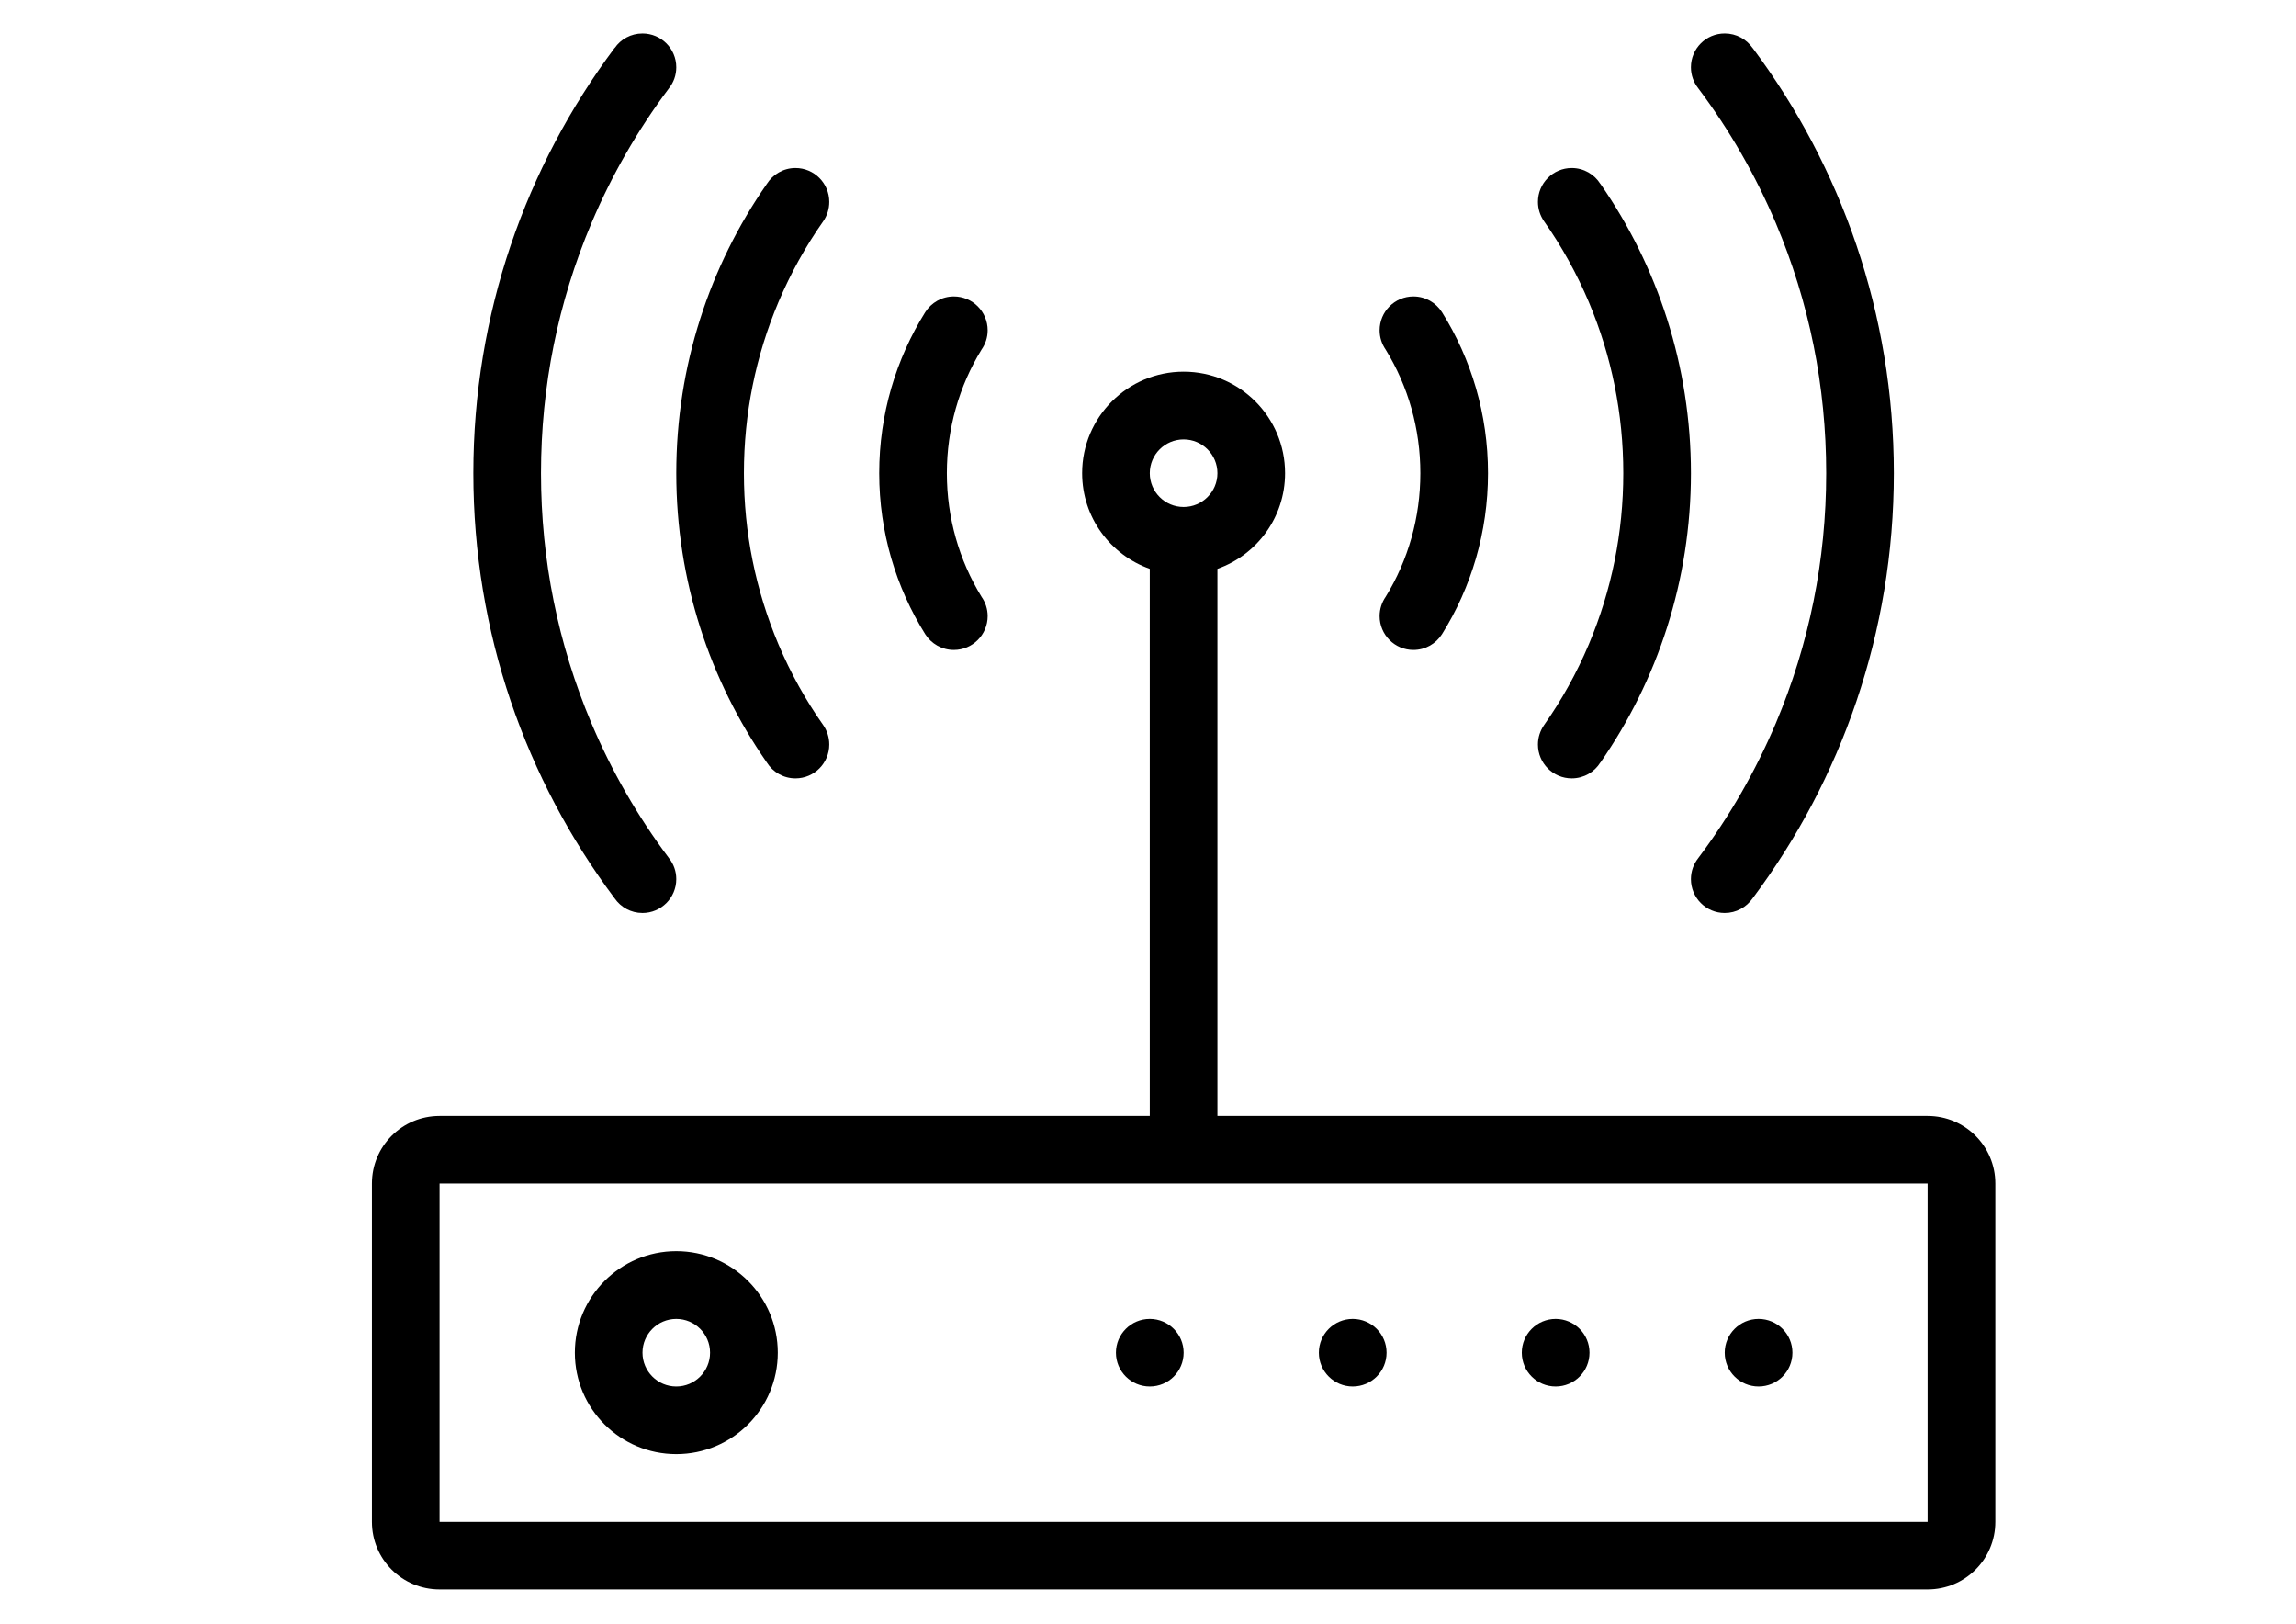 <?xml version="1.0" encoding="UTF-8"?>
<!DOCTYPE svg PUBLIC "-//W3C//DTD SVG 1.1//EN" "http://www.w3.org/Graphics/SVG/1.1/DTD/svg11.dtd">
<!-- Creator: CorelDRAW X8 -->
<svg xmlns="http://www.w3.org/2000/svg" xml:space="preserve" width="297mm" height="210mm" version="1.1" style="shape-rendering:geometricPrecision; text-rendering:geometricPrecision; image-rendering:optimizeQuality; fill-rule:evenodd; clip-rule:evenodd"
viewBox="0 0 29700 21000"
 xmlns:xlink="http://www.w3.org/1999/xlink"
 enable-background="new 0 0 512 512">
 <defs>
  <style type="text/css">
   <![CDATA[
    .fil0 {fill:black}
   ]]>
  </style>
 </defs>
 <g id="Слой_x0020_1">
  <g id="_1826522094784">
   <path class="fil0" d="M24935 14433l-9187 0 0 -7076c510,-180 875,-666 875,-1237 0,-725 -587,-1313 -1312,-1313 -725,0 -1313,588 -1313,1313 0,571 366,1057 875,1237l0 7076 -9187 0c-484,0 -875,391 -875,874l0 4376c0,483 391,874 875,874l19249 0c484,0 876,-391 876,-874l0 -4376c0,-483 -392,-874 -876,-874zm-9624 -8750c241,0 437,196 437,437 0,241 -196,437 -437,437 -242,0 -438,-196 -438,-437 0,-241 196,-437 438,-437zm9624 14000l-19249 0 0 -4376 19249 0 0 4376z"/>
   <path class="fil0" d="M17498 17932c242,0 438,-195 438,-437 0,-241 -196,-437 -438,-437 -241,0 -438,196 -438,437 0,242 197,437 438,437z"/>
   <path class="fil0" d="M14873 17932c242,0 438,-195 438,-437 0,-241 -196,-437 -438,-437 -241,0 -438,196 -438,437 0,242 197,437 438,437z"/>
   <path class="fil0" d="M20123 17932c242,0 438,-195 438,-437 0,-241 -196,-437 -438,-437 -241,0 -438,196 -438,437 0,242 197,437 438,437z"/>
   <path class="fil0" d="M22748 17932c242,0 438,-195 438,-437 0,-241 -196,-437 -438,-437 -241,0 -438,196 -438,437 0,242 197,437 438,437z"/>
   <path class="fil0" d="M8748 18807c725,0 1313,-587 1313,-1312 0,-724 -588,-1313 -1313,-1313 -724,0 -1312,589 -1312,1313 0,725 588,1312 1312,1312zm0 -1749c241,0 437,196 437,437 0,241 -196,437 -437,437 -241,0 -437,-196 -437,-437 0,-241 196,-437 437,-437z"/>
   <path class="fil0" d="M17846 7968c0,242 196,438 437,438 156,0 292,-81 370,-204 378,-604 595,-1317 595,-2082 0,-765 -217,-1478 -595,-2082 -78,-123 -214,-204 -370,-204 -241,0 -437,196 -437,438 0,92 29,178 78,249 293,476 449,1026 449,1599 0,573 -156,1123 -449,1599 -49,71 -78,157 -78,249z"/>
   <path class="fil0" d="M19971 9381c-48,71 -77,156 -77,248 0,242 196,438 437,438 157,0 294,-82 371,-206l1 0c737,-1061 1170,-2350 1170,-3741 0,-1391 -433,-2680 -1170,-3741l-1 0c-77,-123 -214,-206 -371,-206 -241,0 -437,196 -437,438 0,92 29,177 77,248 230,326 424,677 581,1047 296,701 446,1446 446,2214 0,768 -150,1513 -446,2214 -157,371 -351,721 -581,1047z"/>
   <path class="fil0" d="M21971 1146c402,536 736,1117 1000,1739 433,1024 652,2112 652,3235 0,1122 -219,2211 -652,3235 -264,622 -598,1204 -1000,1739 -1,3 -3,5 -5,7 -58,74 -93,167 -93,269 0,242 196,438 437,438 150,0 281,-75 361,-189l0 0c1147,-1533 1827,-3436 1827,-5499 0,-2062 -680,-3966 -1827,-5500l0 1c-80,-114 -211,-188 -361,-188 -241,0 -437,195 -437,437 0,102 35,195 93,269 2,2 4,4 5,7z"/>
   <path class="fil0" d="M12338 8406c242,0 438,-196 438,-438 0,-92 -29,-178 -79,-249 -292,-476 -449,-1025 -449,-1599 0,-573 157,-1123 449,-1599 50,-71 79,-157 79,-249 0,-242 -196,-438 -438,-438 -155,0 -292,81 -370,204 -377,604 -595,1317 -595,2082 0,765 218,1478 595,2082 78,123 215,204 370,204z"/>
   <path class="fil0" d="M9919 9861l0 0c78,124 214,206 371,206 241,0 437,-196 437,-438 0,-92 -28,-177 -76,-248 -230,-326 -424,-676 -581,-1047 -296,-701 -447,-1446 -447,-2214 0,-768 151,-1513 447,-2214 157,-370 351,-721 581,-1047 48,-71 76,-156 76,-248 0,-242 -196,-438 -437,-438 -157,0 -293,83 -371,206l0 0c-738,1061 -1171,2350 -1171,3741 0,1391 433,2680 1171,3741z"/>
   <path class="fil0" d="M7951 11619c79,114 210,189 360,189 241,0 437,-196 437,-438 0,-102 -34,-195 -93,-269 -1,-2 -3,-4 -5,-7 -401,-535 -736,-1117 -999,-1739 -433,-1024 -653,-2113 -653,-3235 0,-1122 220,-2211 653,-3235 263,-622 598,-1203 999,-1739 2,-3 4,-5 5,-7 59,-74 93,-167 93,-269 0,-242 -196,-437 -437,-437 -150,0 -281,74 -360,188l-1 -1c-1147,1534 -1827,3438 -1827,5500 0,2063 680,3966 1828,5499l0 0z"/>
  </g>
 </g>
</svg>
